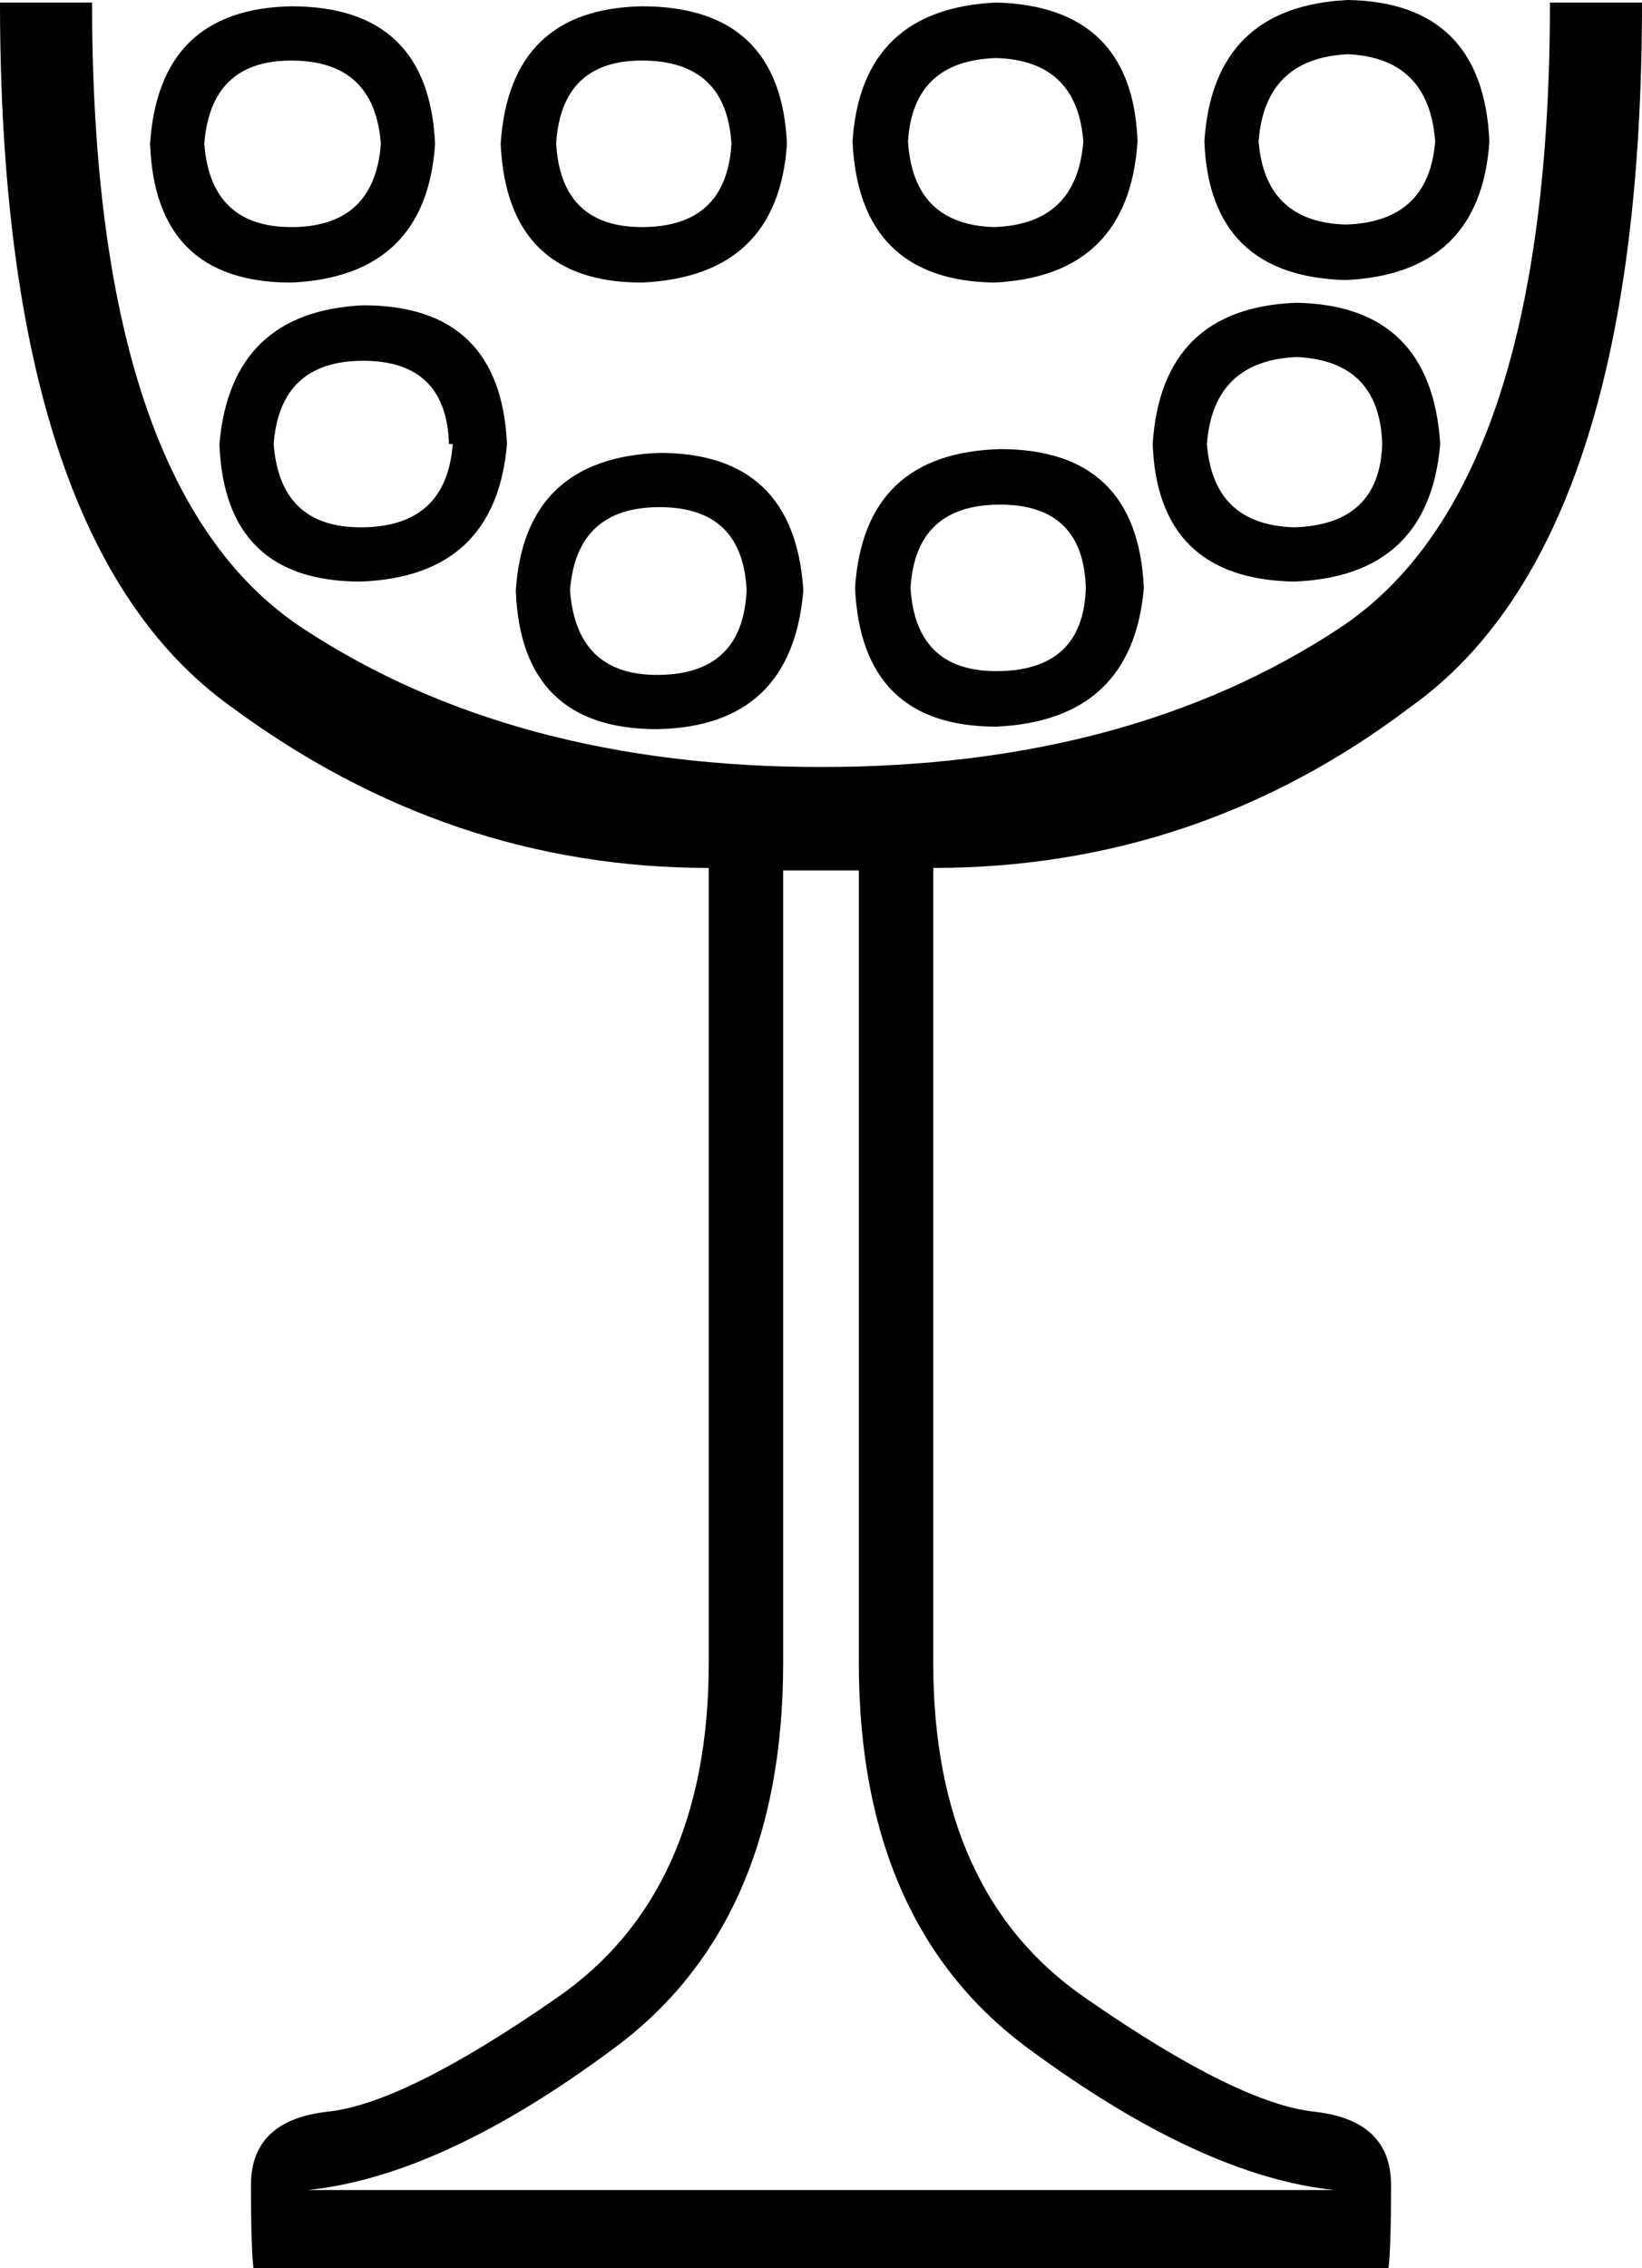 <?xml version='1.0' encoding ='UTF-8' standalone='yes'?>
<svg width='13.02' height='17.98' xmlns='http://www.w3.org/2000/svg' xmlns:xlink='http://www.w3.org/1999/xlink' >
<path style='fill:black; stroke:none' d=' M 10.69 0.43  Q 11.33 0.46 11.38 1.12  Q 11.33 1.76 10.67 1.78  Q 10.03 1.76 9.98 1.12  Q 10.03 0.46 10.69 0.43  Z  M 2.31 0.48  Q 2.97 0.48 3.02 1.14  Q 2.97 1.8 2.31 1.8  Q 1.67 1.8 1.62 1.14  Q 1.67 0.48 2.31 0.48  Z  M 5.09 0.48  Q 5.76 0.48 5.8 1.14  Q 5.76 1.8 5.09 1.8  Q 4.45 1.8 4.41 1.14  Q 4.45 0.48 5.09 0.48  Z  M 7.9 0.46  Q 8.54 0.48 8.59 1.12  Q 8.54 1.78 7.88 1.8  Q 7.24 1.78 7.2 1.12  Q 7.24 0.48 7.9 0.46  Z  M 10.69 0  Q 9.62 0.05 9.55 1.12  Q 9.59 2.19 10.67 2.22  Q 11.74 2.17 11.81 1.12  Q 11.76 0.02 10.69 0  Z  M 2.31 0.05  Q 1.26 0.07 1.19 1.14  Q 1.23 2.24 2.31 2.24  Q 3.38 2.19 3.45 1.14  Q 3.4 0.05 2.31 0.05  Z  M 5.09 0.05  Q 4.04 0.07 3.97 1.14  Q 4.02 2.24 5.09 2.24  Q 6.17 2.19 6.24 1.14  Q 6.19 0.05 5.09 0.05  Z  M 7.9 0.02  Q 6.83 0.07 6.76 1.12  Q 6.81 2.22 7.88 2.24  Q 8.95 2.19 9.02 1.12  Q 8.98 0.05 7.9 0.02  Z  M 2.88 2.86  Q 3.54 2.86 3.56 3.52  L 3.59 3.52  Q 3.54 4.18 2.86 4.18  Q 2.22 4.18 2.17 3.52  Q 2.22 2.86 2.88 2.86  Z  M 10.28 2.83  Q 10.94 2.86 10.96 3.52  Q 10.94 4.16 10.26 4.18  Q 9.62 4.16 9.57 3.52  Q 9.62 2.86 10.28 2.83  Z  M 2.88 2.42  Q 1.83 2.47 1.74 3.52  Q 1.78 4.61 2.86 4.61  Q 3.93 4.57 4.02 3.52  Q 3.97 2.42 2.88 2.42  Z  M 10.28 2.4  Q 9.21 2.44 9.14 3.52  Q 9.18 4.59 10.26 4.61  Q 11.33 4.57 11.42 3.52  Q 11.35 2.42 10.28 2.4  Z  M 7.93 4  Q 8.59 4 8.61 4.66  Q 8.59 5.32 7.9 5.32  Q 7.26 5.32 7.22 4.66  Q 7.26 4 7.93 4  Z  M 5.23 4.02  Q 5.89 4.02 5.92 4.68  Q 5.89 5.35 5.21 5.35  Q 4.57 5.35 4.52 4.68  Q 4.57 4.02 5.23 4.02  Z  M 7.93 3.56  Q 6.85 3.59 6.78 4.66  Q 6.83 5.76 7.9 5.76  Q 8.98 5.71 9.07 4.66  Q 9.02 3.56 7.93 3.56  Z  M 5.23 3.59  Q 4.16 3.63 4.09 4.68  Q 4.13 5.78 5.21 5.78  Q 6.28 5.76 6.37 4.68  Q 6.3 3.59 5.23 3.59  Z  M 6.81 6.9  L 6.81 13.18  Q 6.81 15.26 8.17 16.25  Q 9.53 17.25 10.58 17.36  L 2.44 17.36  Q 3.5 17.25 4.85 16.25  Q 6.21 15.26 6.21 13.18  L 6.21 6.9  Z  M 0 0.02  Q 0 4.29 1.83 5.6  Q 3.56 6.88 5.62 6.88  L 5.62 13.18  Q 5.62 15.01 4.41 15.84  Q 3.2 16.68 2.59 16.74  Q 1.99 16.81 1.99 17.32  Q 1.99 17.82 2.01 17.98  L 11.01 17.98  Q 11.03 17.82 11.03 17.32  Q 11.03 16.81 10.43 16.74  Q 9.82 16.68 8.61 15.84  Q 7.4 15.01 7.4 13.18  L 7.4 6.88  Q 9.5 6.88 11.19 5.6  Q 13.02 4.29 13.02 0.02  L 12.29 0.02  Q 12.29 3.88 10.62 4.98  Q 8.95 6.08 6.51 6.08  Q 4.07 6.08 2.4 4.98  Q 0.73 3.88 0.73 0.02  Z '/></svg>
